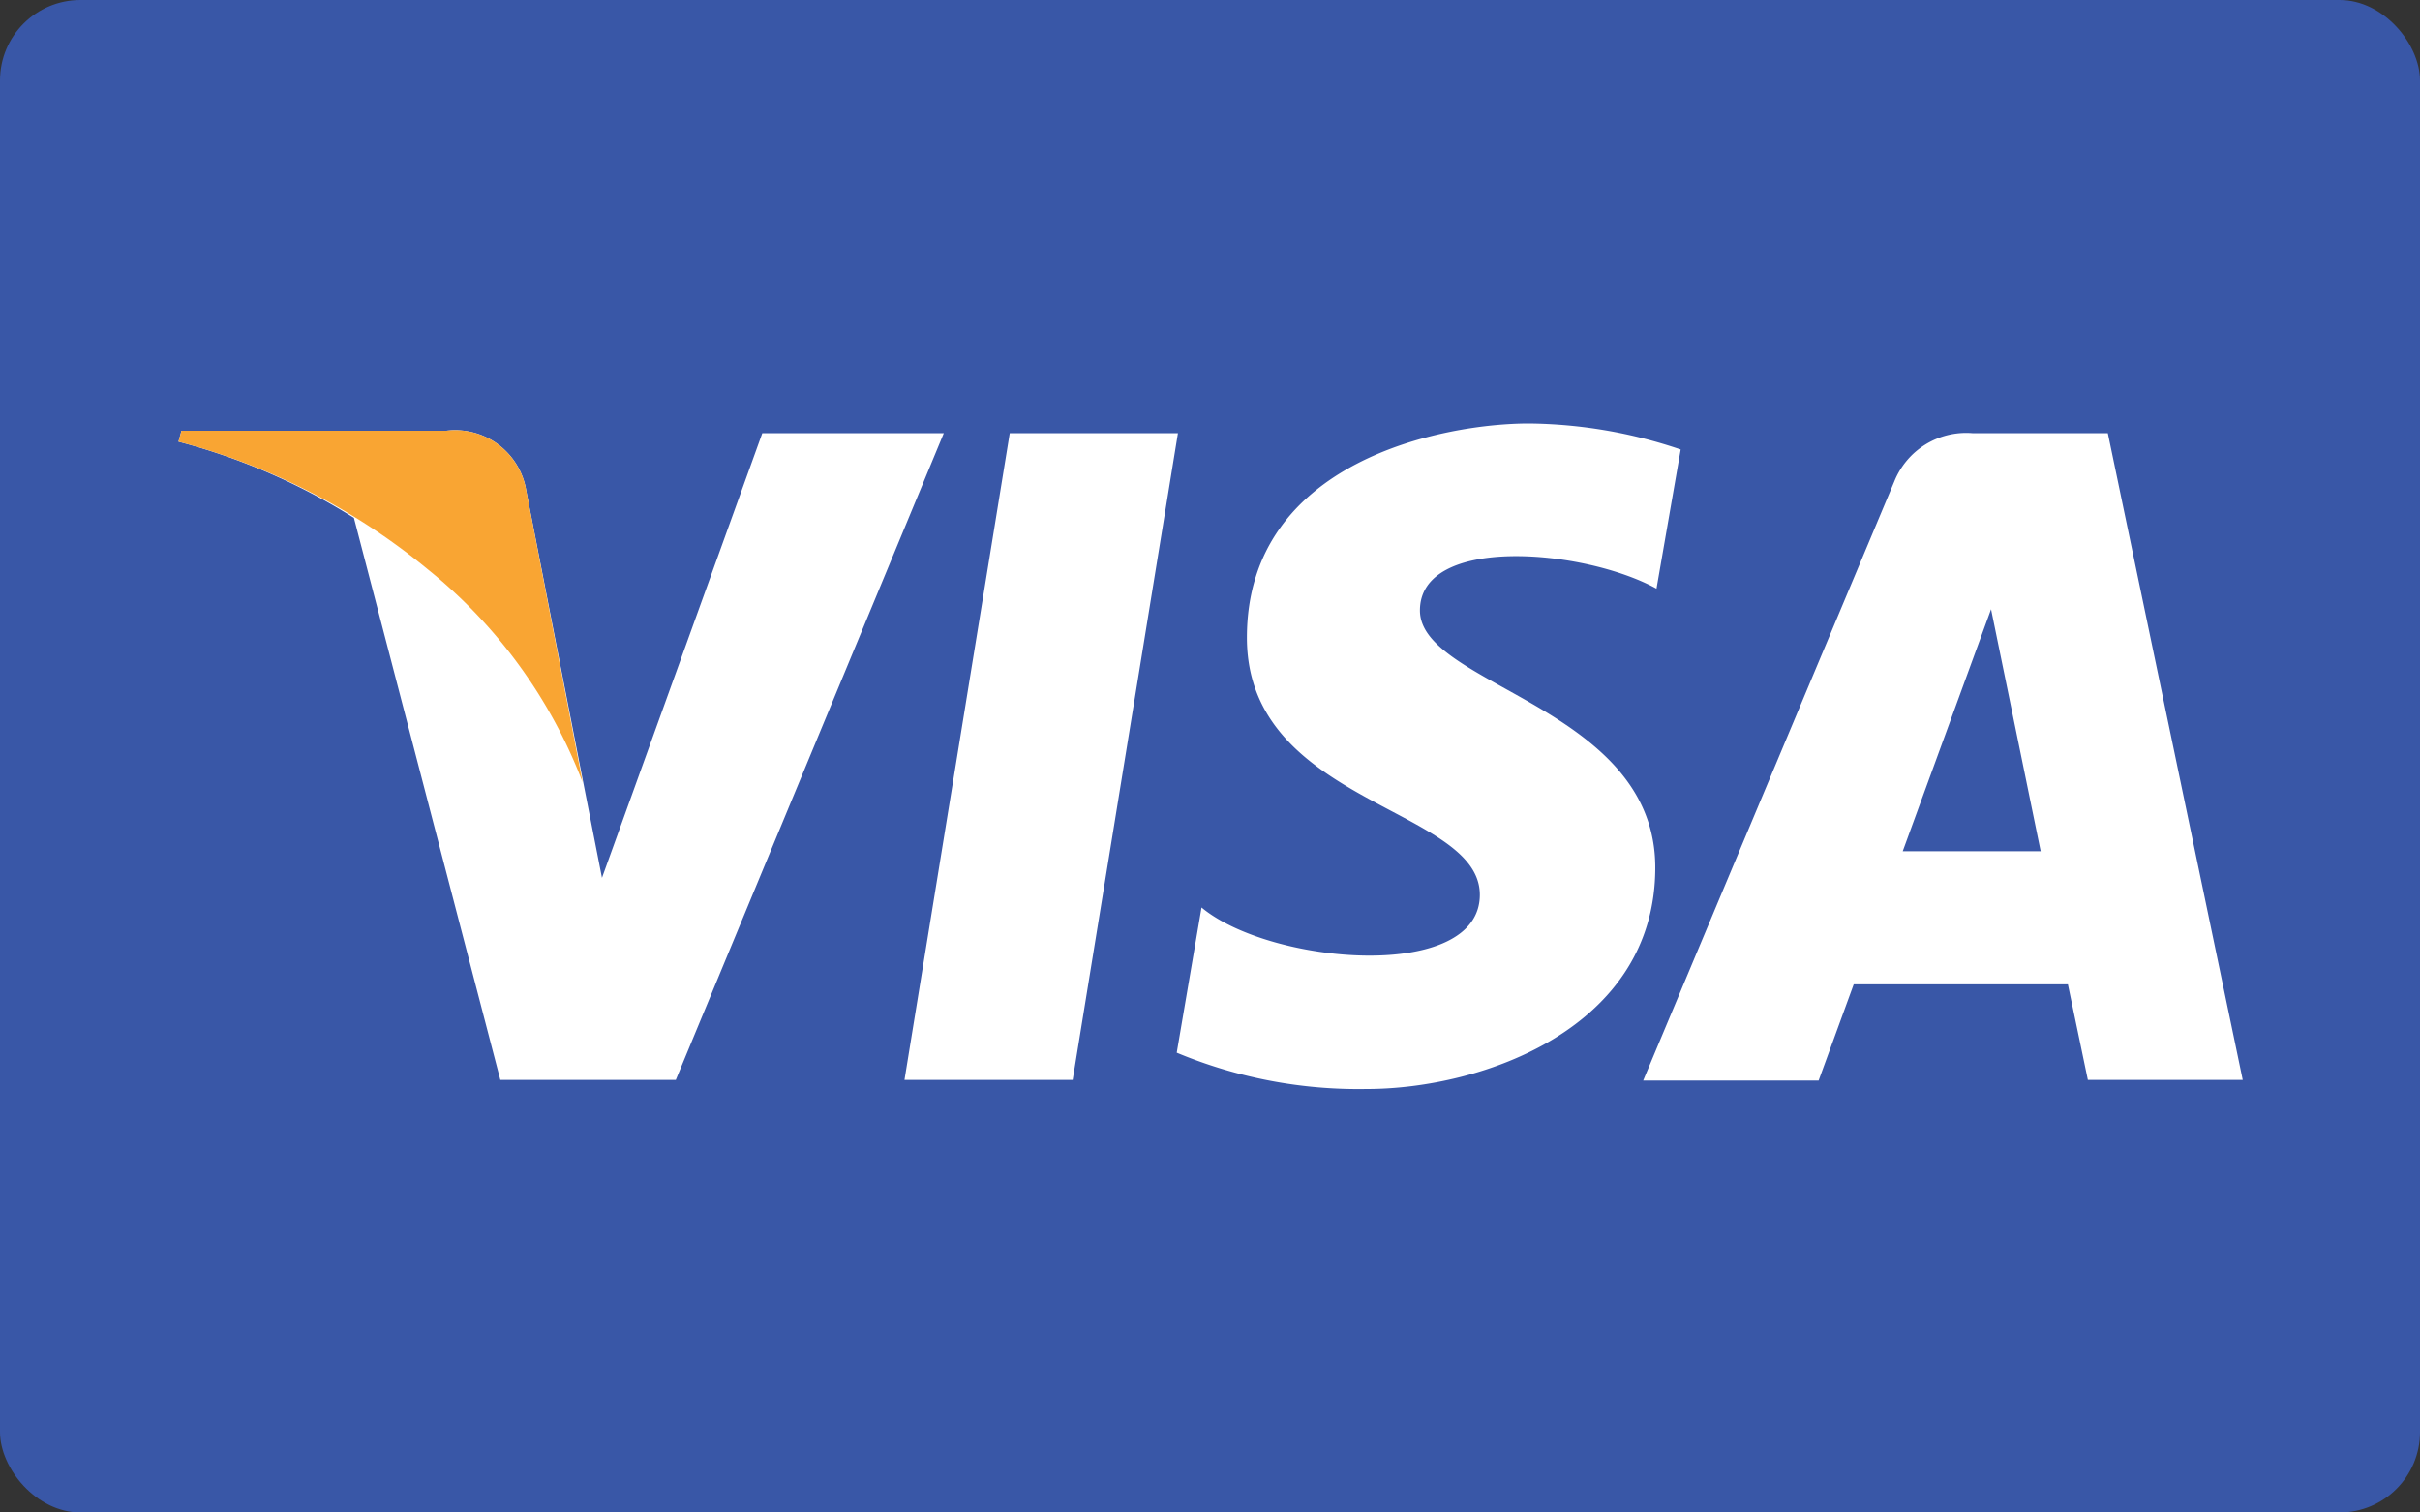 <svg data-name="Layer 1" xmlns="http://www.w3.org/2000/svg" width="40" height="25"><rect width="100%" height="100%" fill="#333333" stroke="none"/><rect width="40" height="25" rx="1.33" ry="1.33" fill="#3957a7"/><path d="M17.73 17.85h-2.78l1.74-10.69h2.78l-1.74 10.69zM12.6 7.16l-2.65 7.35-.31-1.58-.94-4.81a1.19 1.19 0 00-1.32-1H3l-.05.18a10.39 10.39 0 012.9 1.26l2.42 9.29h2.9L15.6 7.16zm21.91 10.69h2.56L34.84 7.16H32.6a1.28 1.28 0 00-1.29.8l-4.15 9.9h2.9l.58-1.59h3.54zm-3.06-3.78l1.46-4 .82 4zm-4.07-4.34l.4-2.3A8 8 0 0025.27 7c-1.38 0-4.66.6-4.66 3.54 0 2.76 3.85 2.8 3.85 4.25s-3.46 1.16-4.6.21l-.41 2.4a7.8 7.8 0 003.14.6c1.9 0 4.77-1 4.77-3.66s-3.89-3-3.89-4.25 2.71-1.02 3.91-.36z" fill="#fff"/><path d="M9.63 12.93L8.7 8.12a1.19 1.19 0 00-1.32-1H3l-.05.18a10.79 10.79 0 014.12 2.11 8.35 8.35 0 012.56 3.52z" fill="#f9a533"/></svg>